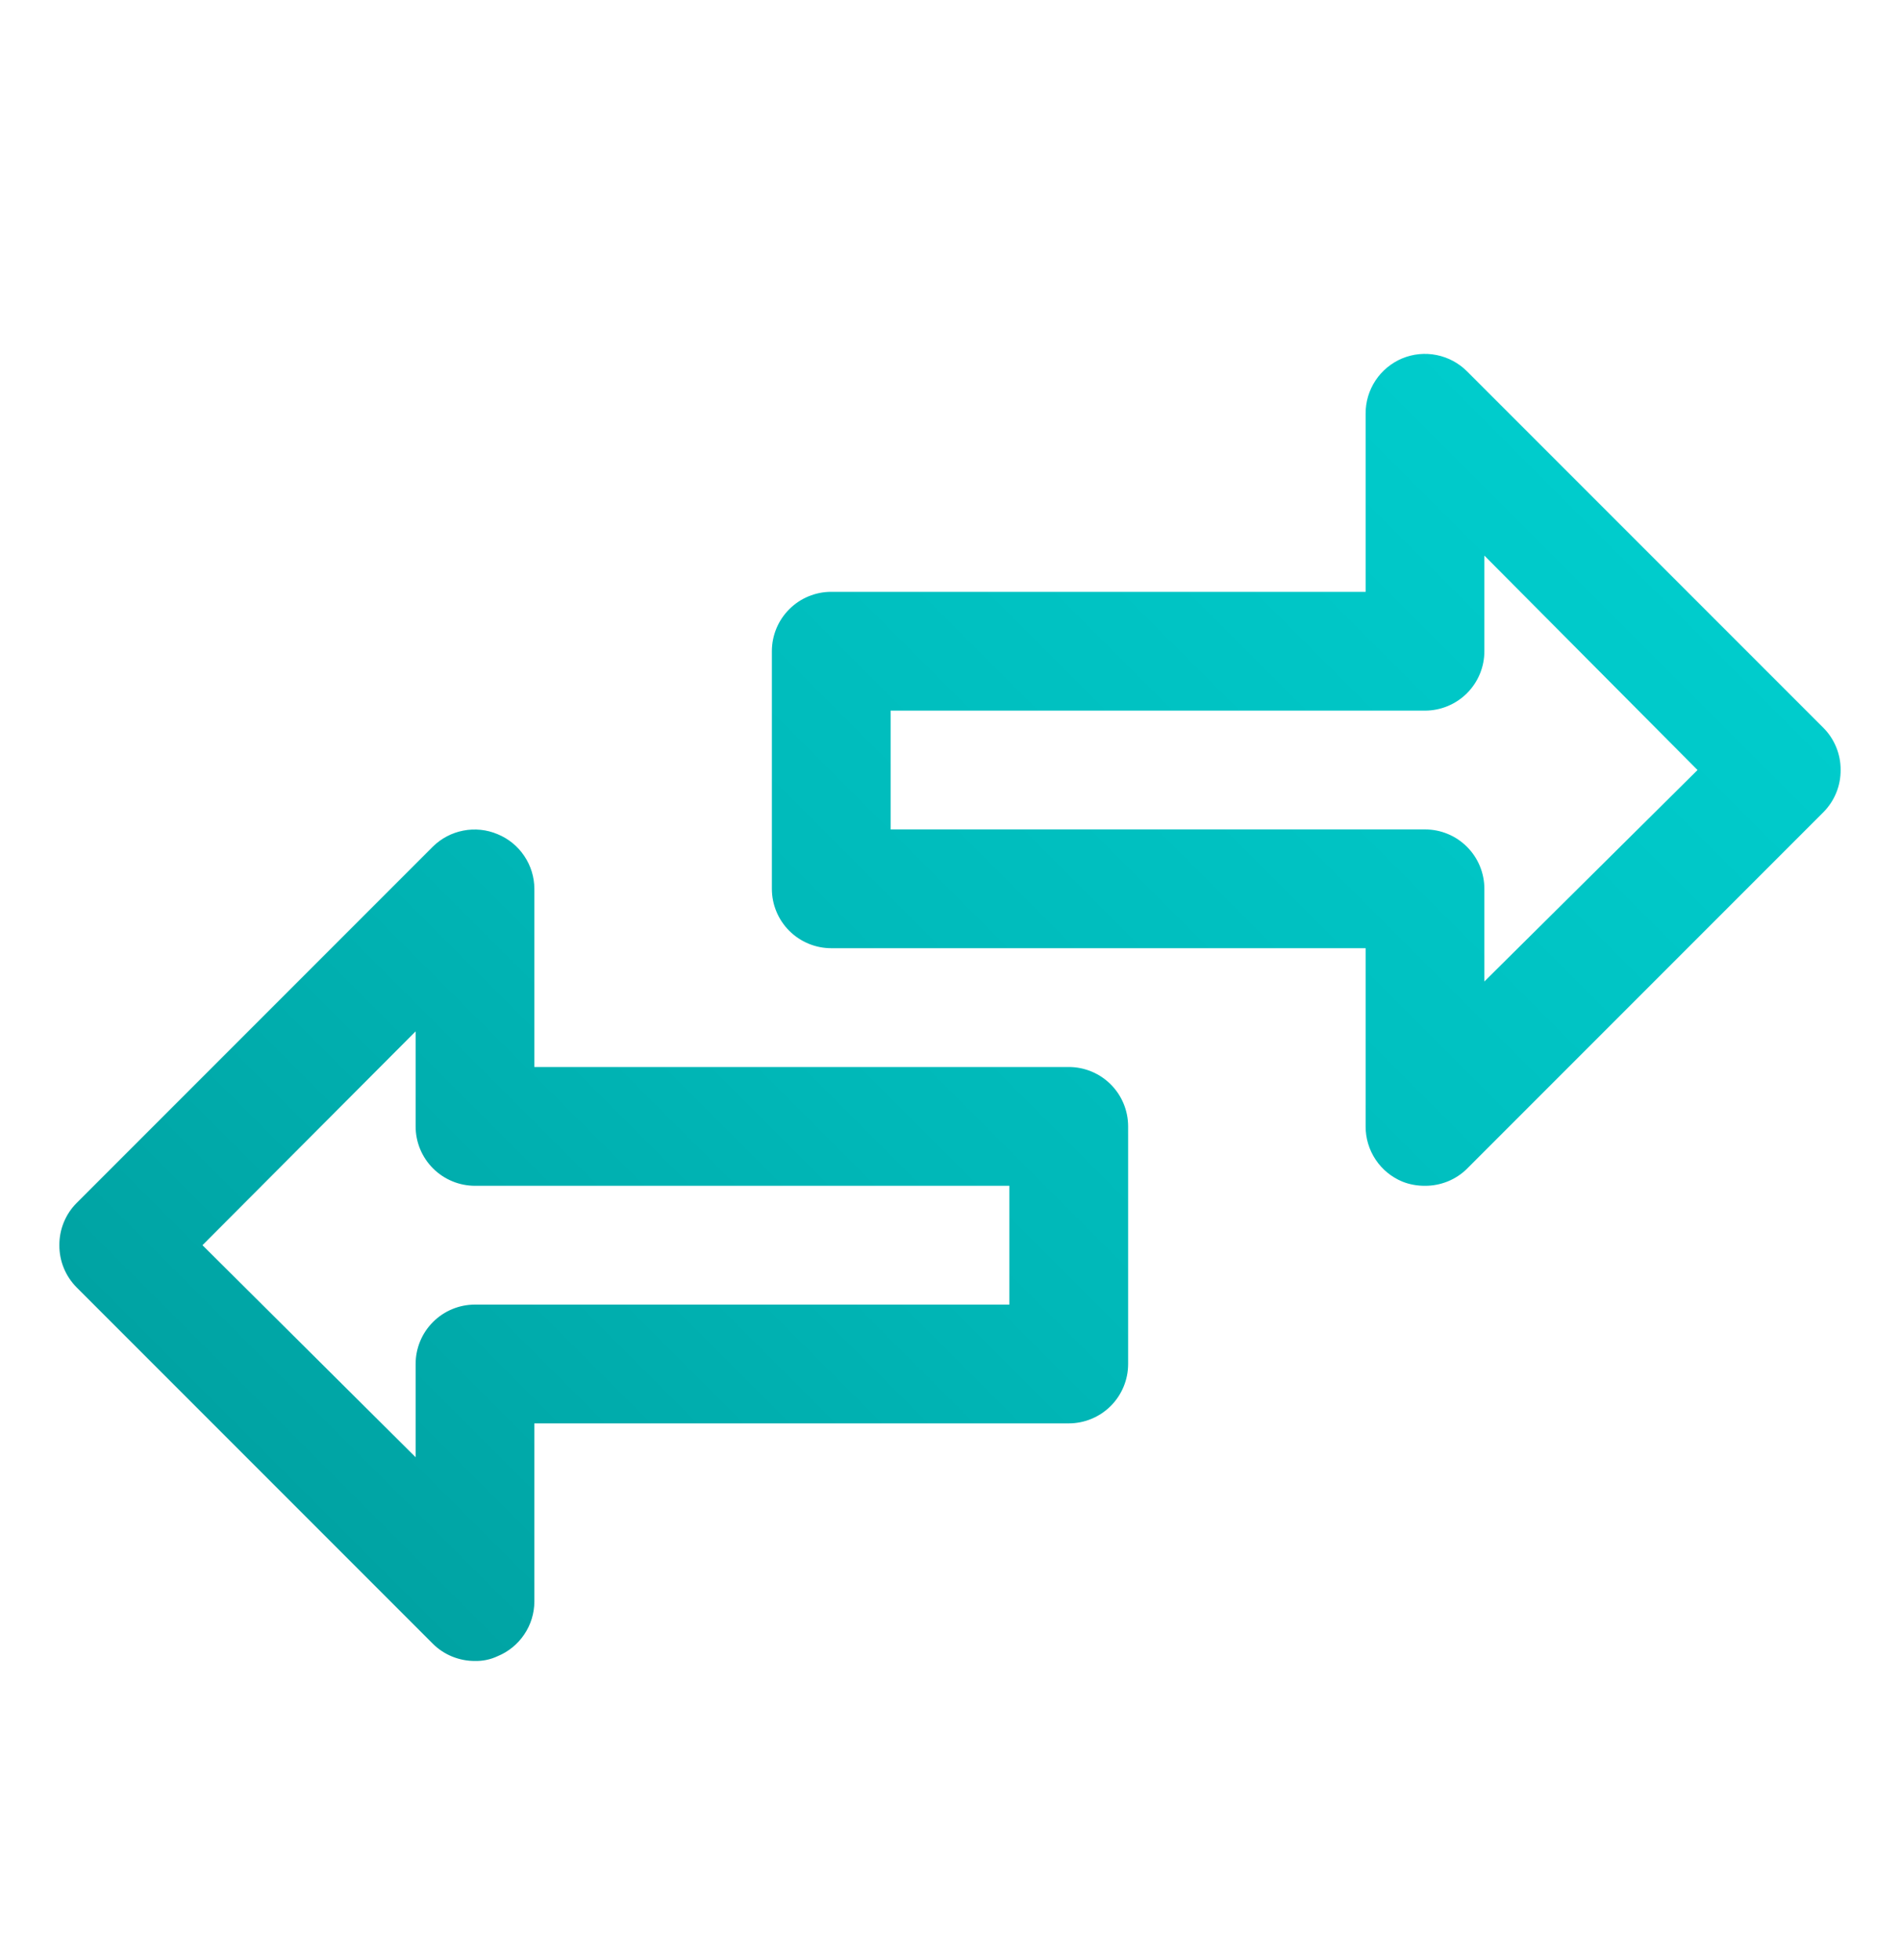 <svg width="32" height="33" viewBox="0 0 32 33" fill="none" xmlns="http://www.w3.org/2000/svg">
<path d="M30.71 12.254L24.71 6.254C24.57 6.113 24.391 6.017 24.197 5.978C24.002 5.938 23.8 5.958 23.616 6.034C23.433 6.111 23.276 6.24 23.167 6.405C23.057 6.571 22.999 6.765 23 6.964V9.964H14C13.735 9.964 13.48 10.069 13.293 10.257C13.105 10.444 13 10.699 13 10.964V14.964C13 15.229 13.105 15.483 13.293 15.671C13.48 15.858 13.735 15.964 14 15.964H23V18.964C22.999 19.163 23.058 19.358 23.168 19.523C23.278 19.689 23.436 19.818 23.62 19.894C23.741 19.942 23.87 19.965 24 19.964C24.132 19.965 24.262 19.939 24.384 19.89C24.506 19.84 24.617 19.767 24.71 19.674L30.71 13.674C30.803 13.58 30.876 13.47 30.926 13.348C30.976 13.226 31.001 13.095 31 12.964C31.001 12.832 30.976 12.702 30.926 12.58C30.876 12.458 30.803 12.347 30.71 12.254ZM25 16.524V14.964C25 14.699 24.895 14.444 24.707 14.257C24.52 14.069 24.265 13.964 24 13.964H15V11.964H24C24.265 11.964 24.52 11.858 24.707 11.671C24.895 11.483 25 11.229 25 10.964V9.354L28.59 12.964L25 16.524ZM18 17.964H9V14.964C8.999 14.766 8.94 14.574 8.829 14.41C8.719 14.246 8.563 14.119 8.38 14.044C8.198 13.967 7.997 13.946 7.803 13.984C7.609 14.021 7.431 14.115 7.29 14.254L1.29 20.254C1.197 20.347 1.124 20.458 1.074 20.58C1.024 20.702 0.999 20.832 1 20.964C0.999 21.095 1.024 21.226 1.074 21.348C1.124 21.47 1.197 21.58 1.29 21.674L7.29 27.674C7.383 27.767 7.494 27.84 7.616 27.89C7.738 27.939 7.868 27.965 8 27.964C8.131 27.967 8.261 27.94 8.38 27.884C8.563 27.809 8.719 27.681 8.829 27.518C8.94 27.354 8.999 27.161 9 26.964V23.964H18C18.265 23.964 18.52 23.858 18.707 23.671C18.895 23.483 19 23.229 19 22.964V18.964C19 18.699 18.895 18.444 18.707 18.257C18.52 18.069 18.265 17.964 18 17.964ZM17 21.964H8C7.735 21.964 7.48 22.069 7.293 22.257C7.105 22.444 7 22.699 7 22.964V24.534L3.41 20.964L7 17.364V18.964C7 19.229 7.105 19.483 7.293 19.671C7.48 19.858 7.735 19.964 8 19.964H17V21.964Z" fill="url(#paint0_linear_2613_1669)"/>
<defs>
<linearGradient id="paint0_linear_2613_1669" x1="6.28" y1="26.664" x2="25.72" y2="7.224" gradientUnits="userSpaceOnUse">
<stop stop-color="#00A3A3"/>
<stop offset="0.42" stop-color="#00B8B8"/>
<stop offset="1" stop-color="#00CCCC"/>
</linearGradient>
</defs>
</svg>

